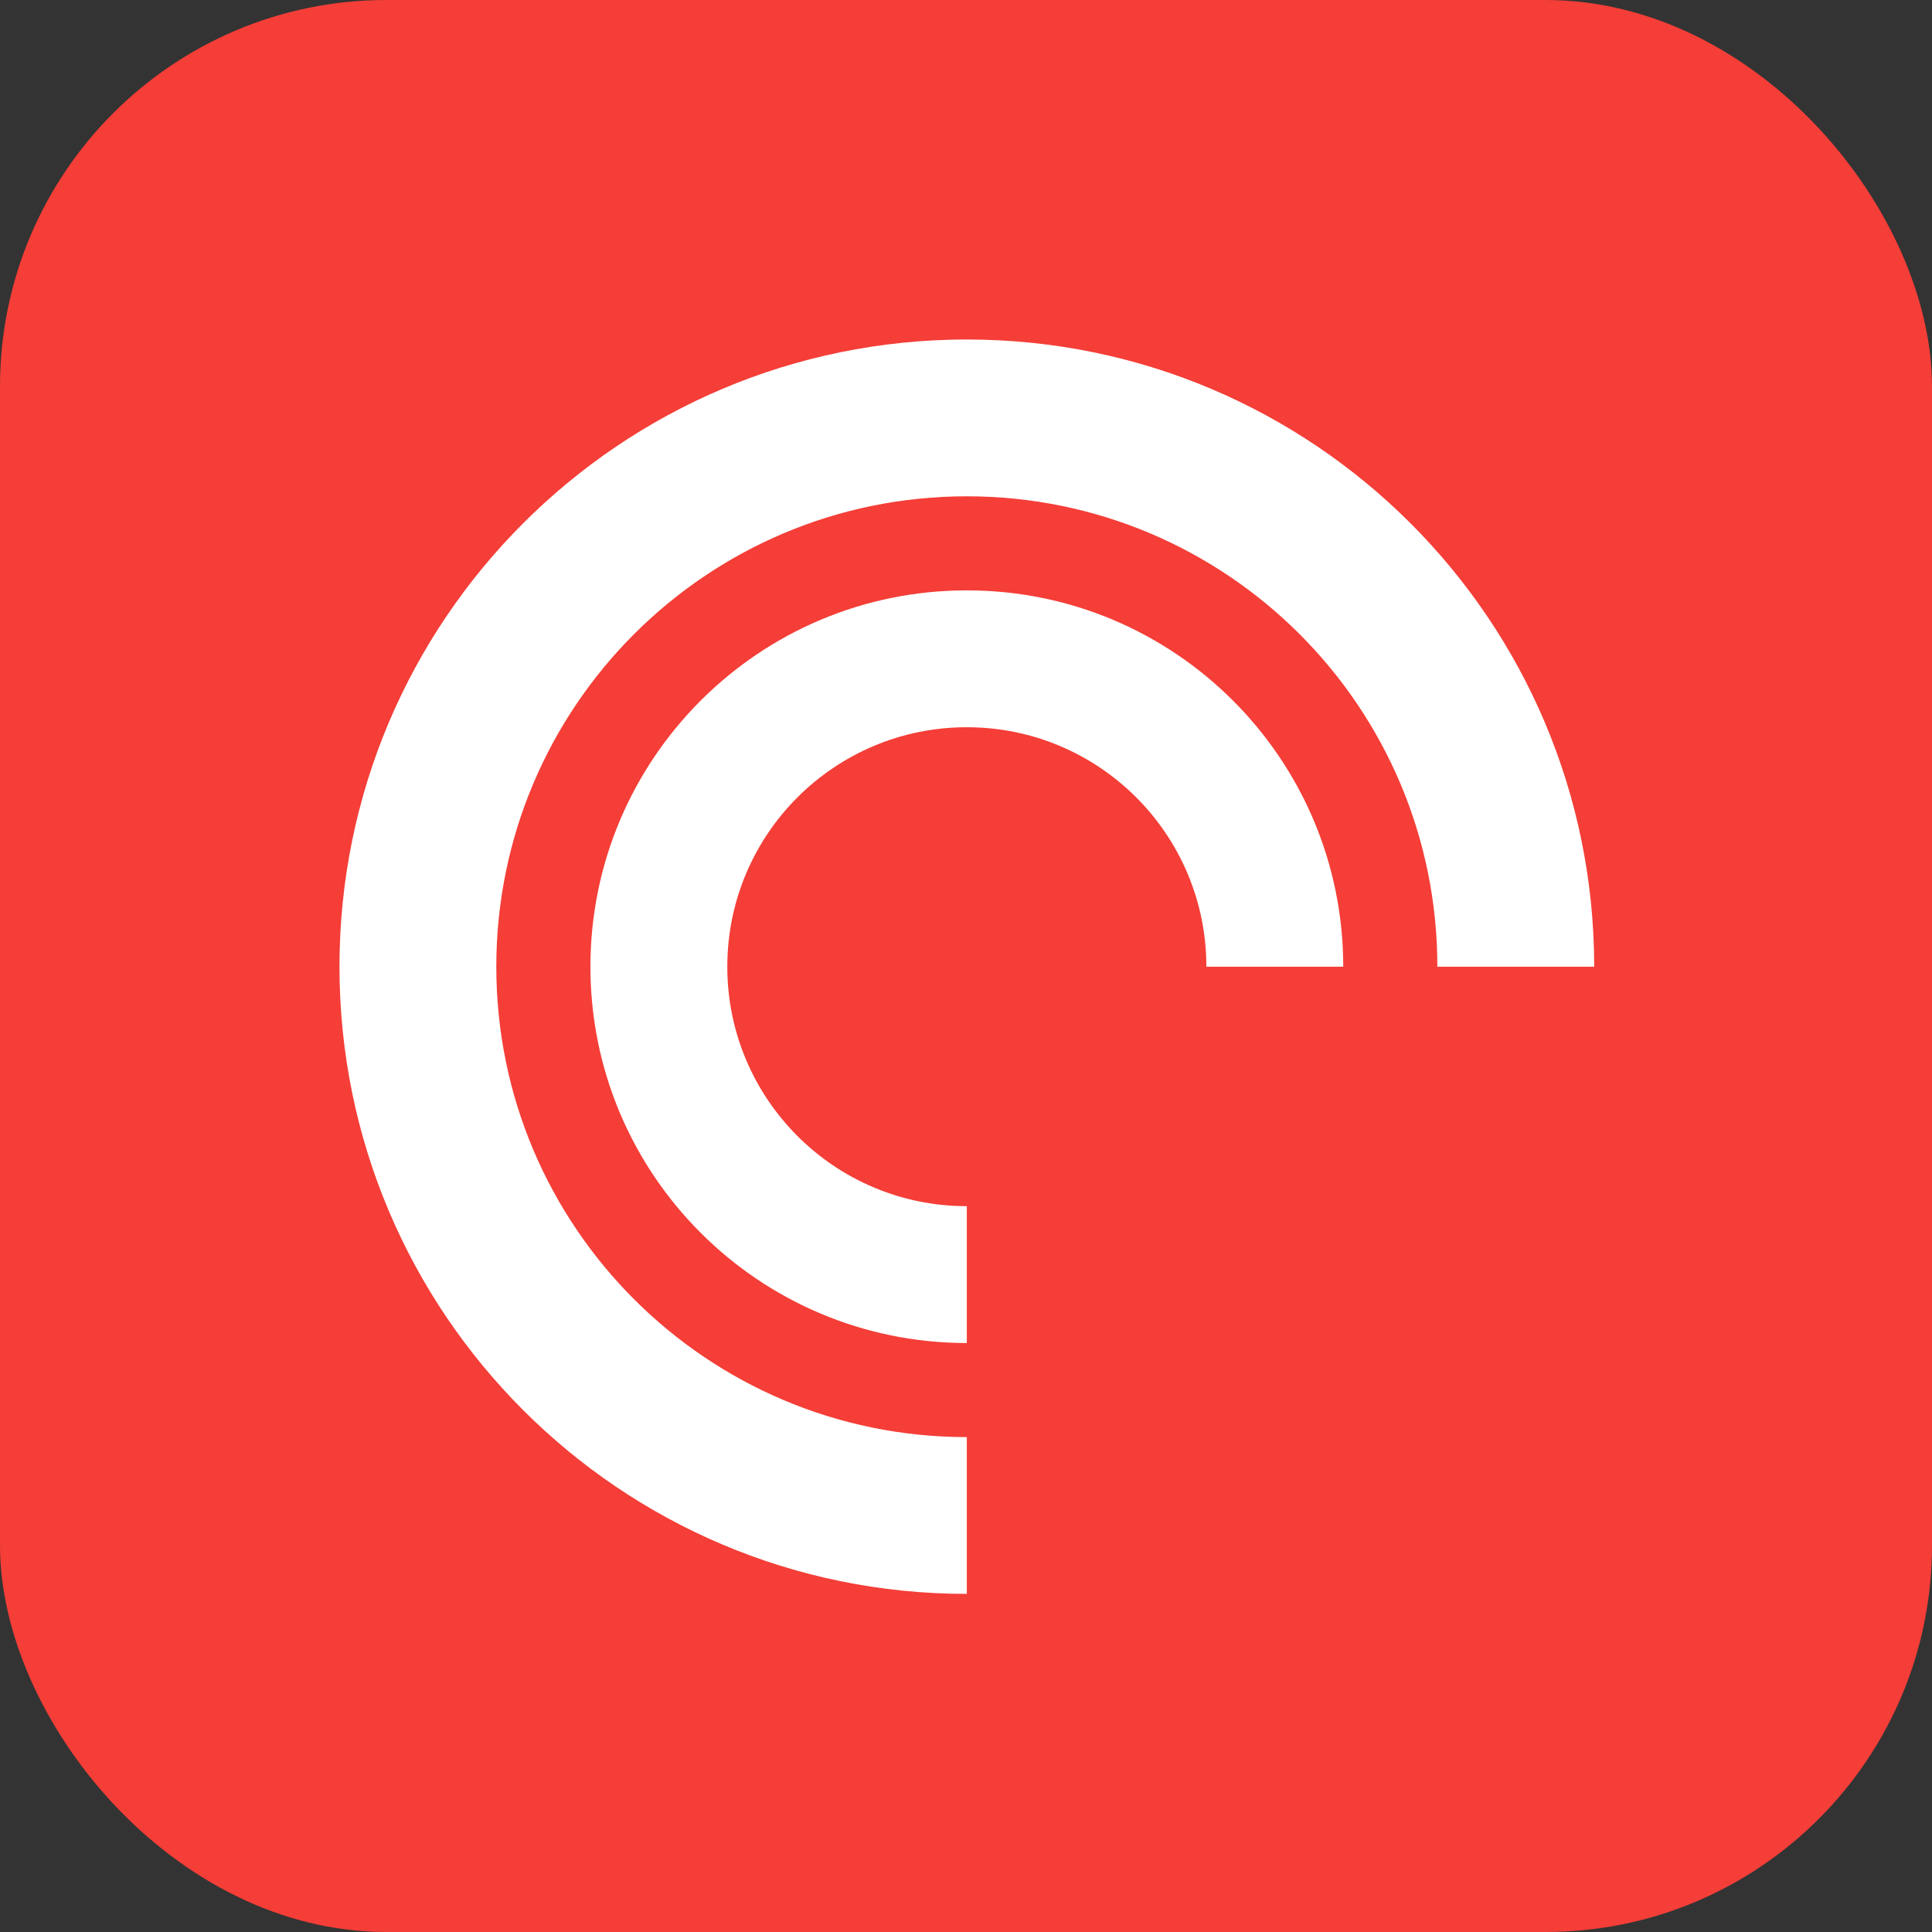 <svg width="80" height="80" viewBox="0 0 80 80" fill="none" xmlns="http://www.w3.org/2000/svg">
<rect x="0" y="0" width="80" height="80" fill="#333333" stroke="none"/>
<rect width="80" height="80" rx="16" fill="#F43E37"/>
<path fill-rule="evenodd" clip-rule="evenodd" d="M14.057 40.029C14.057 25.686 25.687 14.058 40.034 14.058C54.382 14.058 66.012 25.686 66.012 40.029L59.518 40.029C59.518 29.271 50.795 20.551 40.034 20.551C29.274 20.551 20.551 29.271 20.551 40.029C20.551 50.786 29.274 59.507 40.034 59.507L40.034 66C25.687 66 14.057 54.372 14.057 40.029ZM40.034 55.612C31.426 55.612 24.448 48.635 24.448 40.029C24.448 31.423 31.426 24.446 40.034 24.446C48.643 24.446 55.621 31.423 55.621 40.029L49.953 40.029C49.953 34.552 45.512 30.113 40.034 30.113C34.556 30.113 30.116 34.552 30.116 40.029C30.116 45.505 34.556 49.945 40.034 49.945L40.034 55.612Z" fill="white"/>
</svg>
